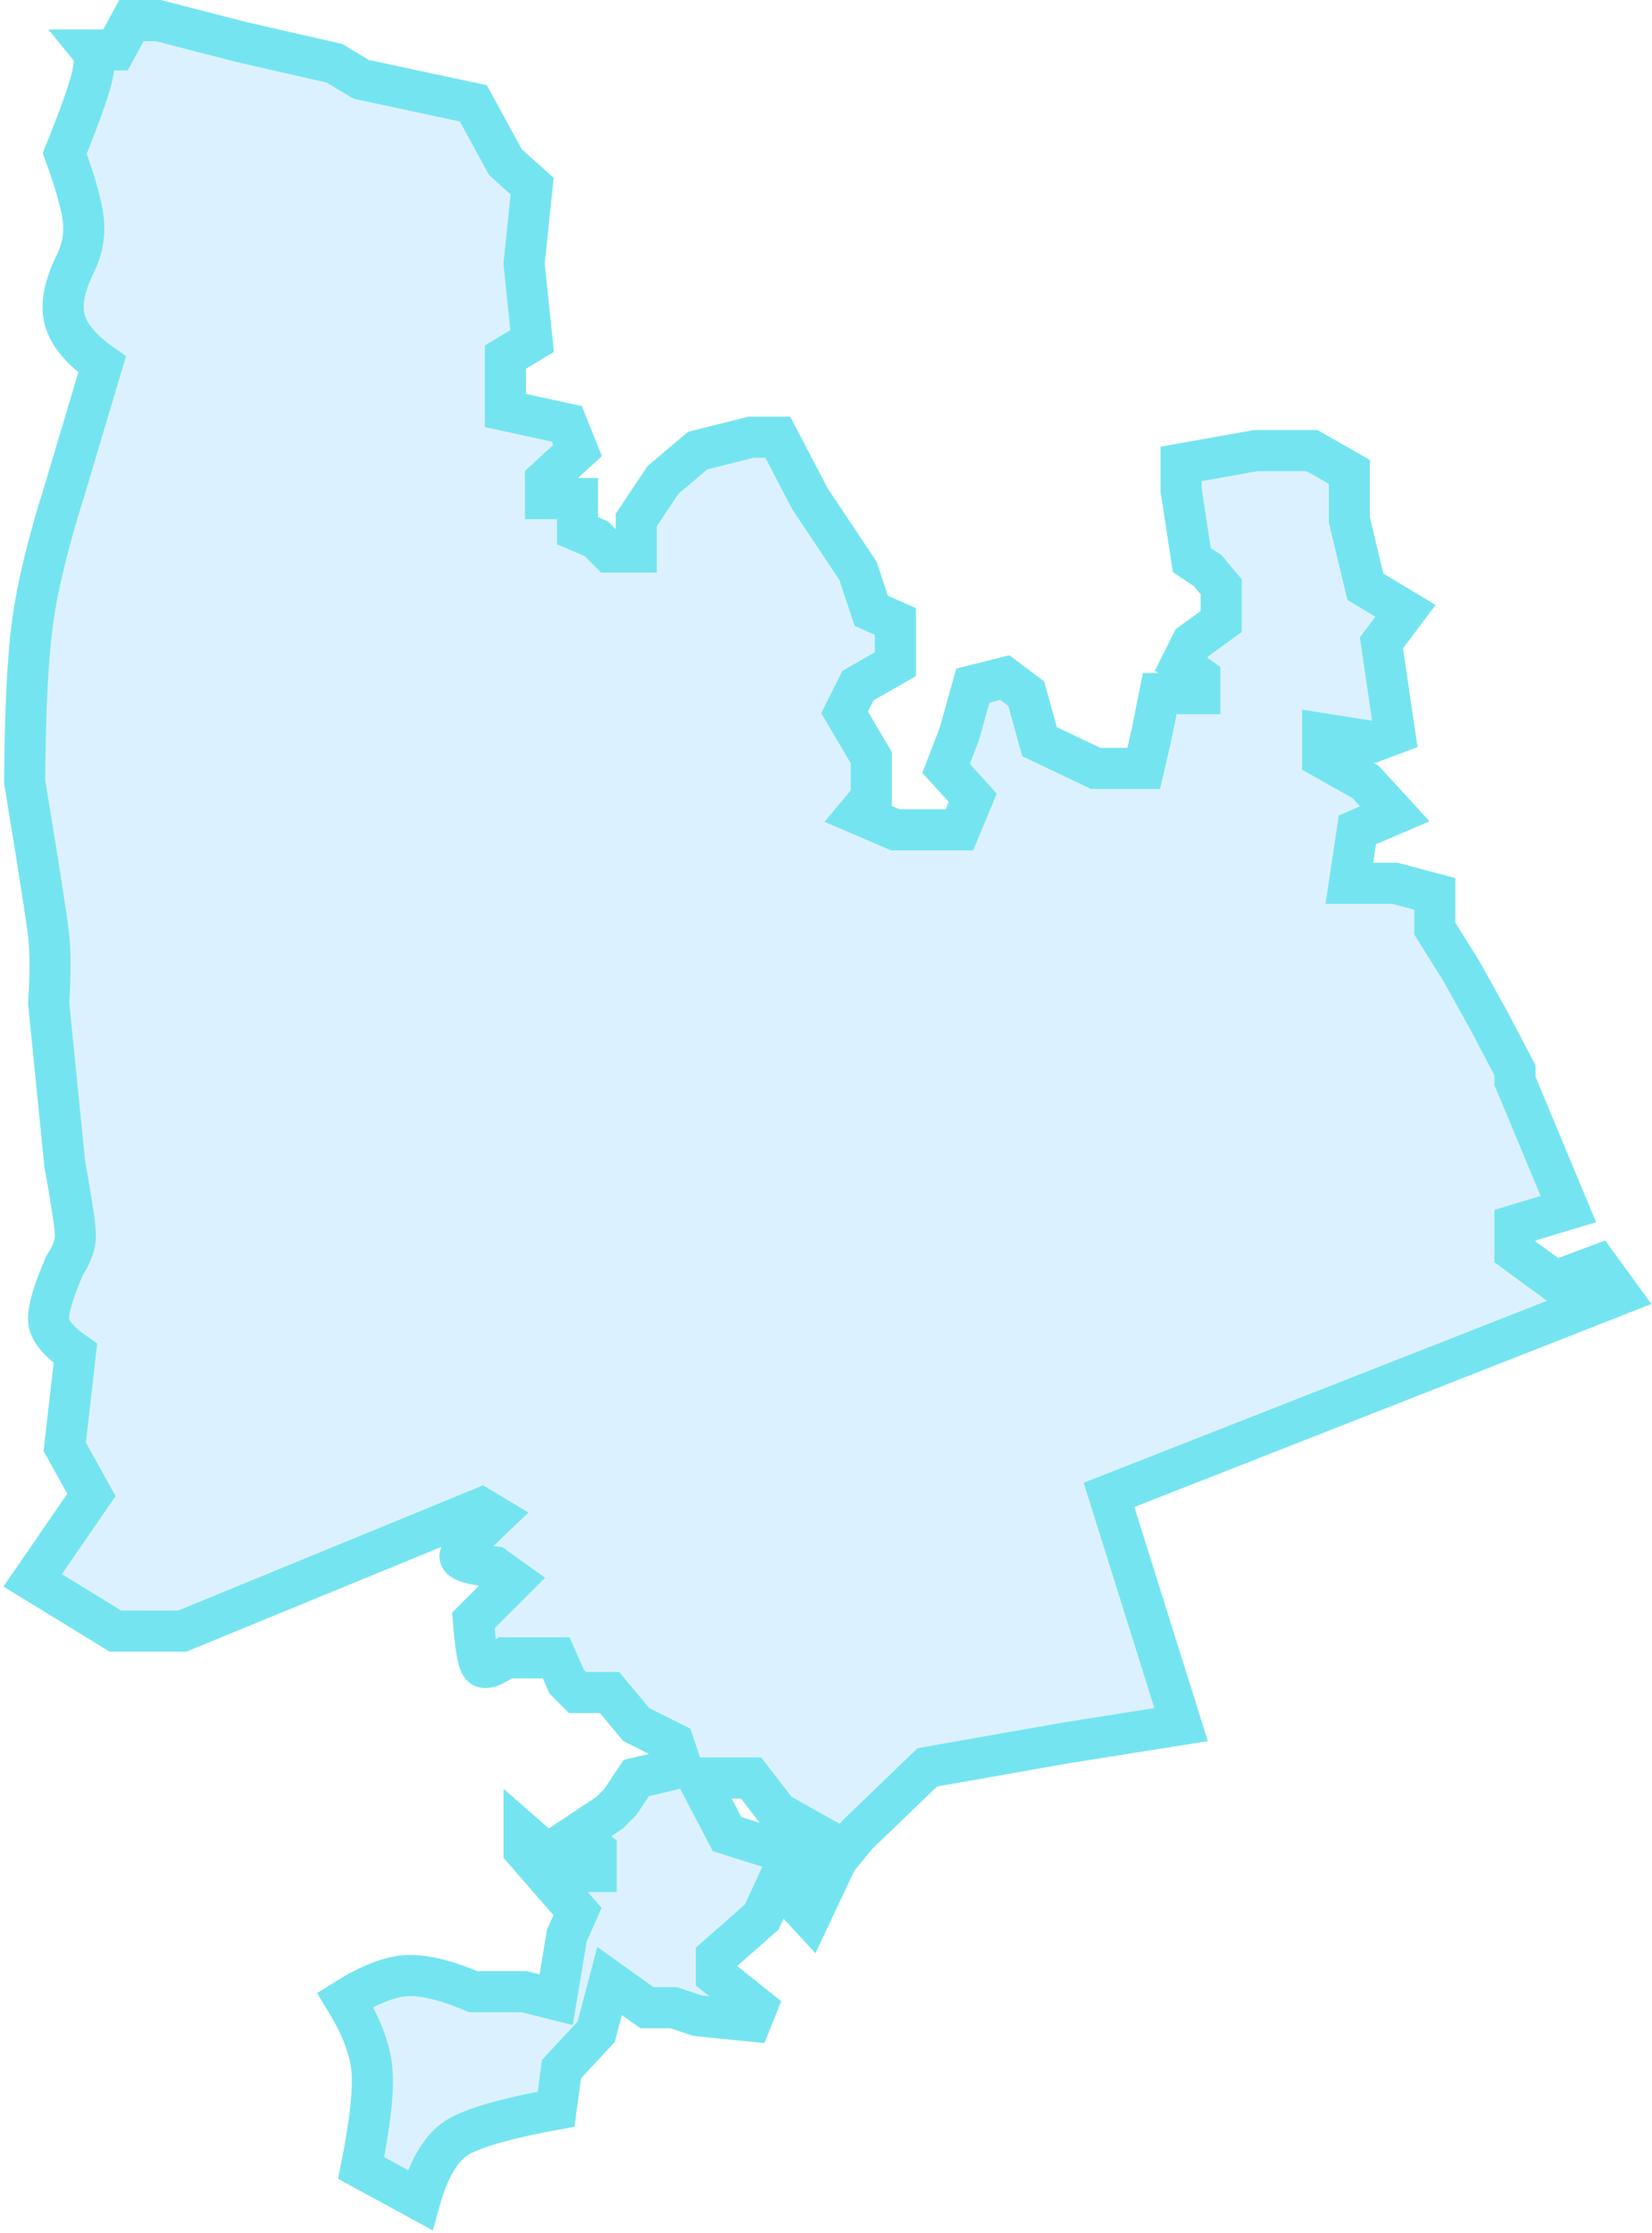 <?xml version="1.0" encoding="UTF-8"?>
<svg width="402px" height="543px" viewBox="0 0 402 543" version="1.1" xmlns="http://www.w3.org/2000/svg" xmlns:xlink="http://www.w3.org/1999/xlink">
    <!-- Generator: Sketch 48 (47235) - http://www.bohemiancoding.com/sketch -->
    <title>仓前街道</title>
    <desc>Created with Sketch.</desc>
    <defs></defs>
    <g id="余杭地图" stroke="none" stroke-width="1" fill="none" fill-rule="evenodd" transform="translate(-1447, -1385)" fill-opacity="0.3">
        <path d="M1582.333,1897.917 C1570.972,1899.967 1563.173,1902.132 1558.936,1904.412 C1554.7,1906.692 1551.45,1911.888 1549.188,1920 L1534.889,1912.206 C1537.097,1901.166 1537.964,1893.155 1537.489,1888.174 C1537.014,1883.193 1534.848,1877.563 1530.99,1871.287 C1536.836,1867.627 1541.819,1865.679 1545.938,1865.441 C1550.057,1865.204 1555.473,1866.503 1562.186,1869.338 L1574.534,1869.338 L1582.333,1871.287 L1584.933,1855.699 L1587.533,1849.853 L1574.534,1834.914 L1574.534,1831.017 L1584.933,1840.11 L1592.082,1840.11 L1592.082,1834.914 L1587.533,1831.017 L1595.332,1825.821 L1597.931,1823.223 L1601.831,1817.377 L1612.879,1814.779 L1610.93,1808.934 L1601.831,1804.387 L1595.332,1796.593 L1587.533,1796.593 L1584.933,1793.995 L1582.333,1788.15 L1569.985,1788.15 C1566.876,1790.371 1564.927,1791.02 1564.136,1790.098 C1563.345,1789.176 1562.695,1785.495 1562.186,1779.056 L1571.935,1769.314 L1567.385,1766.066 C1561.753,1765.489 1558.936,1764.623 1558.936,1763.468 C1558.936,1762.313 1561.753,1759.066 1567.385,1753.725 L1564.136,1751.777 L1491.345,1781.654 L1475.097,1781.654 L1454.95,1769.314 L1469.248,1748.529 L1462.749,1736.838 L1465.348,1714.105 C1461.307,1711.308 1459.14,1708.71 1458.849,1706.311 C1458.558,1703.913 1459.858,1699.366 1462.749,1692.672 C1464.482,1690.074 1465.348,1687.692 1465.348,1685.527 C1465.348,1683.362 1464.482,1677.516 1462.749,1667.99 L1458.849,1629.02 C1459.283,1622.082 1459.283,1616.615 1458.849,1612.619 C1458.416,1608.623 1456.466,1596.12 1453,1575.11 C1453.106,1557.823 1453.755,1544.833 1454.95,1536.14 C1456.144,1527.447 1458.744,1516.784 1462.749,1504.151 L1471.848,1473.624 C1466.753,1470.036 1463.72,1466.41 1462.749,1462.745 C1461.777,1459.081 1462.644,1454.534 1465.348,1449.105 C1466.993,1445.735 1467.643,1442.27 1467.298,1438.713 C1466.953,1435.156 1465.437,1429.689 1462.749,1422.312 C1466.149,1413.907 1468.316,1407.9 1469.248,1404.289 C1470.18,1400.679 1470.18,1398.297 1469.248,1397.145 L1475.097,1397.145 L1478.997,1390 L1485.496,1390 L1505.643,1395.196 L1528.39,1400.392 L1534.889,1404.289 L1562.186,1410.135 L1569.985,1424.424 L1576.484,1430.27 L1574.534,1449.105 L1576.484,1467.941 L1569.985,1471.838 L1569.985,1484.828 L1584.933,1488.076 L1587.533,1494.571 L1579.734,1501.716 L1579.734,1506.262 L1587.533,1506.262 L1587.533,1514.056 L1592.082,1516.005 L1595.332,1519.252 L1601.831,1519.252 L1601.831,1511.458 L1608.33,1501.716 L1616.779,1494.571 L1629.777,1491.324 L1636.276,1491.324 L1644.075,1506.262 L1655.774,1523.799 L1659.023,1533.542 L1664.873,1536.14 L1664.873,1546.532 L1655.774,1551.728 L1652.524,1558.223 L1659.023,1569.265 L1659.023,1579.007 L1655.774,1582.904 L1664.873,1586.801 L1680.471,1586.801 L1683.72,1579.007 L1677.221,1571.863 L1680.471,1563.419 L1683.72,1551.728 L1691.519,1549.779 L1696.719,1553.676 L1699.968,1565.368 L1713.616,1571.863 L1725.315,1571.863 L1727.265,1563.419 L1729.214,1553.676 L1738.963,1553.676 L1738.963,1549.779 L1734.414,1546.532 L1737.013,1541.336 L1744.162,1536.14 L1744.162,1527.696 L1740.913,1523.799 L1737.013,1521.201 L1734.414,1504.151 L1734.414,1497.819 L1752.611,1494.571 L1766.26,1494.571 L1775.358,1499.767 L1775.358,1511.458 L1779.258,1527.696 L1789.007,1533.542 L1783.157,1541.336 L1786.407,1563.419 L1781.208,1565.368 L1768.859,1563.419 L1768.859,1569.265 L1779.258,1575.11 L1786.407,1582.904 L1777.308,1586.801 L1775.358,1599.792 L1786.407,1599.792 L1796.156,1602.39 L1796.156,1610.833 L1802.655,1621.225 L1809.154,1632.917 L1815.653,1645.257 L1815.653,1647.855 L1828.652,1679.032 L1815.653,1682.929 L1815.653,1689.424 L1825.402,1696.569 L1835.801,1692.672 L1841,1699.816 L1716.866,1748.529 L1734.414,1804.387 L1705.817,1808.934 L1672.672,1814.779 L1655.774,1831.017 L1652.524,1834.914 L1636.276,1825.821 L1629.777,1817.377 L1616.779,1817.377 L1623.928,1831.017 L1636.276,1834.914 L1649.275,1840.11 L1644.075,1851.152 L1636.276,1842.708 L1632.377,1851.152 L1621.328,1860.895 L1621.328,1865.441 L1631.077,1873.235 L1629.777,1876.483 L1616.779,1875.184 L1610.93,1873.235 L1604.43,1873.235 L1595.332,1866.74 L1592.082,1879.081 L1583.633,1888.174 L1582.333,1897.917 Z" id="仓前街道" stroke="#74E5F0" stroke-width="10" fill="#8BCEFF"></path>
    </g>
</svg>